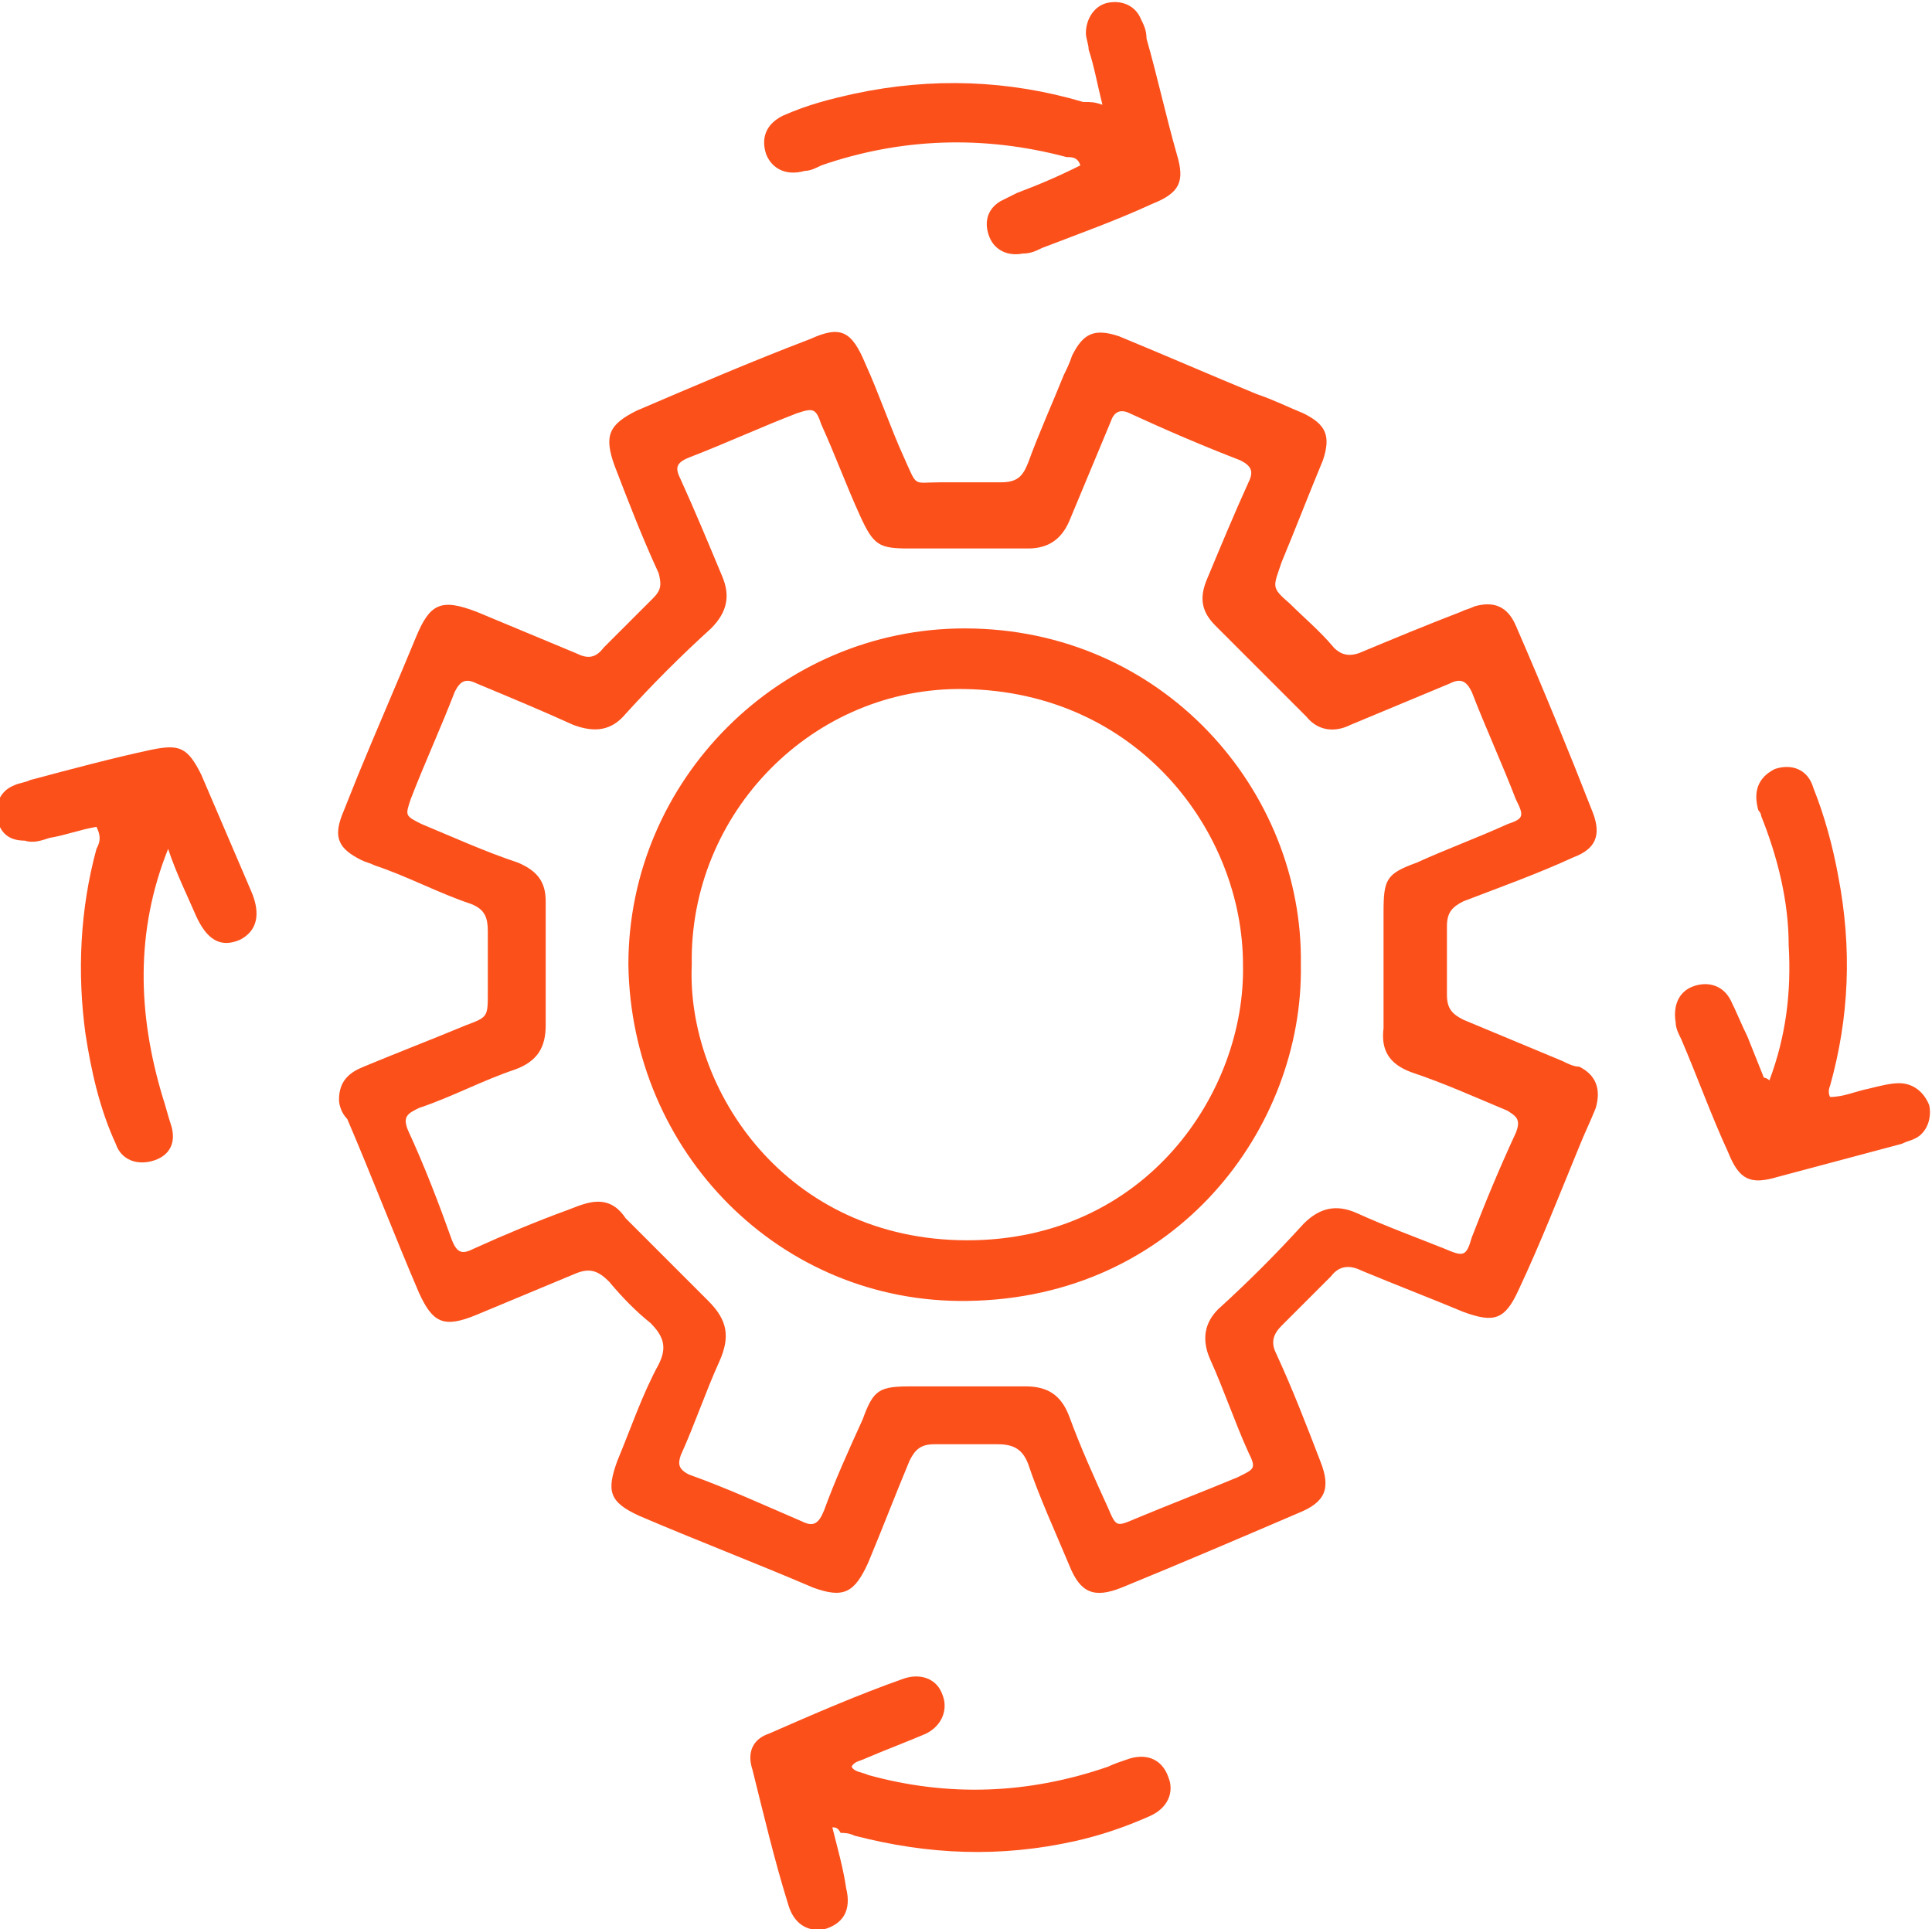 <?xml version="1.0" encoding="utf-8"?>
<!-- Generator: Adobe Illustrator 24.3.0, SVG Export Plug-In . SVG Version: 6.00 Build 0)  -->
<svg version="1.1" id="Layer_1" xmlns="http://www.w3.org/2000/svg" xmlns:xlink="http://www.w3.org/1999/xlink" x="0px" y="0px"
	 viewBox="0 0 70.1 70" style="enable-background:new 0 0 70.1 70;" xml:space="preserve">
<style type="text/css">
	.st0{fill:#FC501B;}
</style>
<g>
	<path class="st0" d="M6.1,30.8c-1.2,3-1.1,6-0.2,9c0.1,0.3,0.2,0.7,0.3,1c0.2,0.6,0,1.1-0.6,1.3s-1.2,0-1.4-0.6
		c-0.6-1.3-0.9-2.7-1.1-4c-0.3-2.2-0.2-4.5,0.4-6.7c0.1-0.2,0.2-0.4,0-0.8c-0.6,0.1-1.1,0.3-1.7,0.4c-0.3,0.1-0.6,0.2-0.9,0.1
		c-0.6,0-0.9-0.3-1-0.8s0.1-1,0.6-1.2c0.2-0.1,0.4-0.1,0.6-0.2c1.5-0.4,3-0.8,4.4-1.1c1-0.2,1.3-0.1,1.8,0.9
		c0.6,1.4,1.2,2.8,1.8,4.2c0.4,0.9,0.2,1.5-0.4,1.8c-0.7,0.3-1.2,0-1.6-0.9C6.8,32.5,6.4,31.7,6.1,30.8L6.1,30.8z"/>
	<g>
		<path class="st0" d="M12.3,39.9c0-0.7,0.4-1,0.9-1.2c1.2-0.5,2.5-1,3.7-1.5c0.8-0.3,0.8-0.3,0.8-1.2c0-0.7,0-1.4,0-2.2
			c0-0.5-0.1-0.8-0.6-1c-1.2-0.4-2.3-1-3.5-1.4c-0.2-0.1-0.3-0.1-0.5-0.2c-0.8-0.4-1-0.8-0.7-1.6c0.2-0.5,0.4-1,0.6-1.5
			c0.7-1.7,1.4-3.3,2.1-5c0.5-1.2,0.9-1.4,2.2-0.9c1.2,0.5,2.4,1,3.6,1.5c0.4,0.2,0.7,0.2,1-0.2c0.6-0.6,1.2-1.2,1.8-1.8
			c0.3-0.3,0.3-0.5,0.2-0.9c-0.6-1.3-1.1-2.6-1.6-3.9c-0.4-1.1-0.2-1.5,0.8-2c2.1-0.9,4.2-1.8,6.3-2.6c1.1-0.5,1.5-0.3,2,0.9
			c0.5,1.1,0.9,2.3,1.4,3.4s0.3,0.9,1.3,0.9c0.7,0,1.4,0,2.2,0c0.6,0,0.8-0.2,1-0.7c0.4-1.1,0.9-2.2,1.3-3.2
			c0.1-0.2,0.2-0.4,0.3-0.7c0.4-0.8,0.8-1,1.7-0.7c1.7,0.7,3.3,1.4,5,2.1c0.6,0.2,1.2,0.5,1.7,0.7c0.8,0.4,1,0.8,0.7,1.7
			c-0.5,1.2-1,2.5-1.5,3.7c-0.3,0.9-0.4,0.9,0.3,1.5c0.5,0.5,1.1,1,1.6,1.6c0.3,0.3,0.6,0.3,0.9,0.2c1.2-0.5,2.4-1,3.7-1.5
			c0.2-0.1,0.3-0.1,0.5-0.2c0.7-0.2,1.2,0,1.5,0.7c1,2.3,1.9,4.5,2.8,6.8c0.3,0.8,0.1,1.3-0.7,1.6c-1.3,0.6-2.7,1.1-4,1.6
			c-0.4,0.2-0.6,0.4-0.6,0.9c0,0.8,0,1.7,0,2.5c0,0.5,0.2,0.7,0.6,0.9c1.2,0.5,2.4,1,3.6,1.5c0.2,0.1,0.4,0.2,0.6,0.2
			c0.6,0.3,0.8,0.8,0.6,1.5c-0.2,0.5-0.4,0.9-0.6,1.4c-0.7,1.7-1.4,3.5-2.2,5.2c-0.5,1.1-0.9,1.2-2,0.8c-1.2-0.5-2.5-1-3.7-1.5
			c-0.4-0.2-0.8-0.2-1.1,0.2c-0.6,0.6-1.2,1.2-1.8,1.8c-0.3,0.3-0.4,0.6-0.2,1c0.6,1.3,1.1,2.6,1.6,3.9c0.4,1,0.2,1.5-0.8,1.9
			c-2.1,0.9-4.2,1.8-6.4,2.7c-1,0.4-1.5,0.2-1.9-0.8c-0.5-1.2-1.1-2.5-1.5-3.7c-0.2-0.5-0.5-0.7-1.1-0.7c-0.8,0-1.6,0-2.3,0
			c-0.5,0-0.7,0.2-0.9,0.6c-0.5,1.2-1,2.5-1.5,3.7c-0.5,1.1-0.9,1.3-2,0.9c-2.1-0.9-4.2-1.7-6.3-2.6c-1.1-0.5-1.2-0.9-0.8-2
			c0.5-1.2,0.9-2.4,1.5-3.5c0.3-0.6,0.2-1-0.3-1.5c-0.5-0.4-1-0.9-1.5-1.5c-0.4-0.4-0.7-0.5-1.2-0.3c-1.2,0.5-2.4,1-3.6,1.5
			s-1.6,0.3-2.1-0.8c-0.9-2.1-1.7-4.2-2.6-6.3C12.4,40.4,12.3,40.1,12.3,39.9L12.3,39.9z M21.7,43.6c0.5,0,0.8,0.3,1,0.6
			c1,1,2,2,3,3c0.7,0.7,0.8,1.3,0.4,2.2c-0.5,1.1-0.9,2.3-1.4,3.4c-0.1,0.3-0.1,0.5,0.3,0.7c1.4,0.5,2.7,1.1,4.1,1.7
			c0.4,0.2,0.6,0.1,0.8-0.4c0.4-1.1,0.9-2.2,1.4-3.3c0.4-1.1,0.6-1.2,1.8-1.2c1.4,0,2.8,0,4.1,0c0.8,0,1.3,0.3,1.6,1.1
			c0.4,1.1,0.9,2.2,1.4,3.3c0.3,0.7,0.3,0.7,1,0.4c1.2-0.5,2.5-1,3.7-1.5c0.6-0.3,0.7-0.3,0.4-0.9c-0.5-1.1-0.9-2.3-1.4-3.4
			c-0.3-0.7-0.2-1.3,0.3-1.8c1.1-1,2.1-2,3.1-3.1c0.6-0.6,1.2-0.7,1.9-0.4c1.1,0.5,2.2,0.9,3.2,1.3c0.7,0.3,0.8,0.3,1-0.4
			c0.5-1.3,1-2.5,1.6-3.8c0.2-0.5,0-0.6-0.3-0.8c-1.2-0.5-2.3-1-3.5-1.4c-0.8-0.3-1.1-0.8-1-1.6c0-1.4,0-2.8,0-4.2
			c0-1.2,0.1-1.4,1.2-1.8c1.1-0.5,2.2-0.9,3.3-1.4c0.6-0.2,0.6-0.3,0.3-0.9c-0.5-1.3-1.1-2.6-1.6-3.9c-0.2-0.4-0.4-0.5-0.8-0.3
			c-1.2,0.5-2.4,1-3.6,1.5c-0.6,0.3-1.2,0.2-1.6-0.3c-1.1-1.1-2.2-2.2-3.3-3.3c-0.5-0.5-0.6-1-0.3-1.7c0.5-1.2,1-2.4,1.5-3.5
			c0.2-0.4,0.1-0.6-0.3-0.8c-1.3-0.5-2.7-1.1-4-1.7c-0.4-0.2-0.6,0-0.7,0.3c-0.5,1.2-1,2.4-1.5,3.6c-0.3,0.7-0.8,1-1.5,1
			c-1.4,0-2.9,0-4.3,0c-1.1,0-1.3-0.1-1.8-1.2s-0.9-2.2-1.4-3.3c-0.2-0.6-0.3-0.6-0.9-0.4c-1.3,0.5-2.6,1.1-3.9,1.6
			c-0.5,0.2-0.5,0.4-0.3,0.8c0.5,1.1,1,2.3,1.5,3.5c0.3,0.7,0.2,1.3-0.4,1.9c-1.1,1-2.1,2-3.1,3.1c-0.5,0.6-1.1,0.7-1.9,0.4
			c-1.1-0.5-2.3-1-3.5-1.5c-0.4-0.2-0.6-0.1-0.8,0.3c-0.5,1.3-1.1,2.6-1.6,3.9c-0.2,0.6-0.2,0.6,0.4,0.9c1.2,0.5,2.3,1,3.5,1.4
			c0.7,0.3,1,0.7,1,1.4c0,1.5,0,3,0,4.5c0,0.8-0.3,1.3-1.1,1.6c-1.2,0.4-2.3,1-3.5,1.4c-0.4,0.2-0.6,0.3-0.4,0.8
			c0.6,1.3,1.1,2.6,1.6,4c0.2,0.5,0.4,0.5,0.8,0.3c1.1-0.5,2.3-1,3.4-1.4C21.1,43.7,21.4,43.6,21.7,43.6L21.7,43.6z"/>
		<path class="st0" d="M66.4,39.8c0.5,0,0.9-0.2,1.4-0.3c0.4-0.1,0.8-0.2,1.1-0.2c0.5,0,0.9,0.3,1.1,0.8c0.1,0.5-0.1,1-0.5,1.2
			c-0.2,0.1-0.3,0.1-0.5,0.2c-1.5,0.4-3,0.8-4.5,1.2c-1,0.3-1.4,0.1-1.8-0.9c-0.6-1.3-1.1-2.7-1.7-4.1c-0.1-0.2-0.2-0.4-0.2-0.6
			c-0.1-0.6,0.1-1.1,0.6-1.3s1.1-0.1,1.4,0.5c0.2,0.4,0.4,0.9,0.6,1.3c0.2,0.5,0.4,1,0.6,1.5c0,0,0.1,0,0.2,0.1
			c0.6-1.6,0.8-3.2,0.7-4.9c0-1.6-0.4-3.2-1-4.7c0-0.1-0.1-0.2-0.1-0.2c-0.2-0.7,0-1.2,0.6-1.5c0.6-0.2,1.2,0,1.4,0.7
			c0.4,1,0.7,2.1,0.9,3.2c0.5,2.6,0.4,5.1-0.3,7.6C66.4,39.4,66.3,39.6,66.4,39.8L66.4,39.8z"/>
		<path class="st0" d="M40,3.8c-0.2-0.8-0.3-1.4-0.5-2c0-0.2-0.1-0.4-0.1-0.6c0-0.5,0.3-1,0.8-1.1s1,0.1,1.2,0.6
			c0.1,0.2,0.2,0.4,0.2,0.7c0.4,1.4,0.7,2.8,1.1,4.2c0.3,1,0.1,1.4-0.9,1.8c-1.3,0.6-2.7,1.1-4,1.6c-0.2,0.1-0.4,0.2-0.7,0.2
			c-0.5,0.1-1-0.1-1.2-0.6s-0.1-1,0.4-1.3c0.2-0.1,0.4-0.2,0.6-0.3c0.8-0.3,1.5-0.6,2.3-1c-0.1-0.3-0.3-0.3-0.5-0.3
			c-3-0.8-6-0.7-8.9,0.3c-0.2,0.1-0.4,0.2-0.6,0.2c-0.7,0.2-1.2-0.1-1.4-0.6c-0.2-0.6,0-1.1,0.6-1.4c0.9-0.4,1.7-0.6,2.6-0.8
			c2.8-0.6,5.6-0.5,8.3,0.3C39.6,3.7,39.7,3.7,40,3.8L40,3.8z"/>
		<path class="st0" d="M30.2,66.3c0.2,0.8,0.4,1.5,0.5,2.2c0.2,0.8-0.1,1.3-0.8,1.5c-0.6,0.1-1.1-0.2-1.3-0.9
			c-0.5-1.6-0.9-3.3-1.3-4.9c-0.2-0.6,0-1.1,0.6-1.3c1.6-0.7,3.2-1.4,4.9-2c0.6-0.2,1.2,0,1.4,0.6c0.2,0.5,0,1.1-0.6,1.4
			c-0.7,0.3-1.5,0.6-2.2,0.9c-0.2,0.1-0.4,0.1-0.5,0.3c0.1,0.2,0.4,0.2,0.6,0.3c2.9,0.8,5.8,0.7,8.7-0.3c0.2-0.1,0.5-0.2,0.8-0.3
			c0.7-0.2,1.2,0.1,1.4,0.7c0.2,0.5,0,1.1-0.7,1.4c-0.9,0.4-1.8,0.7-2.7,0.9c-2.7,0.6-5.3,0.5-8-0.2c-0.2-0.1-0.4-0.1-0.5-0.1
			C30.4,66.3,30.3,66.3,30.2,66.3L30.2,66.3z"/>
		<path class="st0" d="M47.2,35c0.1,5.9-4.5,12.1-12.1,12.2c-6.8,0.1-12.2-5.4-12.3-12.2c0-6.7,5.5-12.2,12.2-12.2
			C42.2,22.8,47.3,28.7,47.2,35L47.2,35z M25.1,35c-0.2,4.5,3.4,10,10,10c6.5,0,10.1-5.4,10-10c0-4.8-3.8-9.9-10.1-10
			C29.5,24.9,25,29.5,25.1,35L25.1,35z"/>
	</g>
</g>
</svg>
